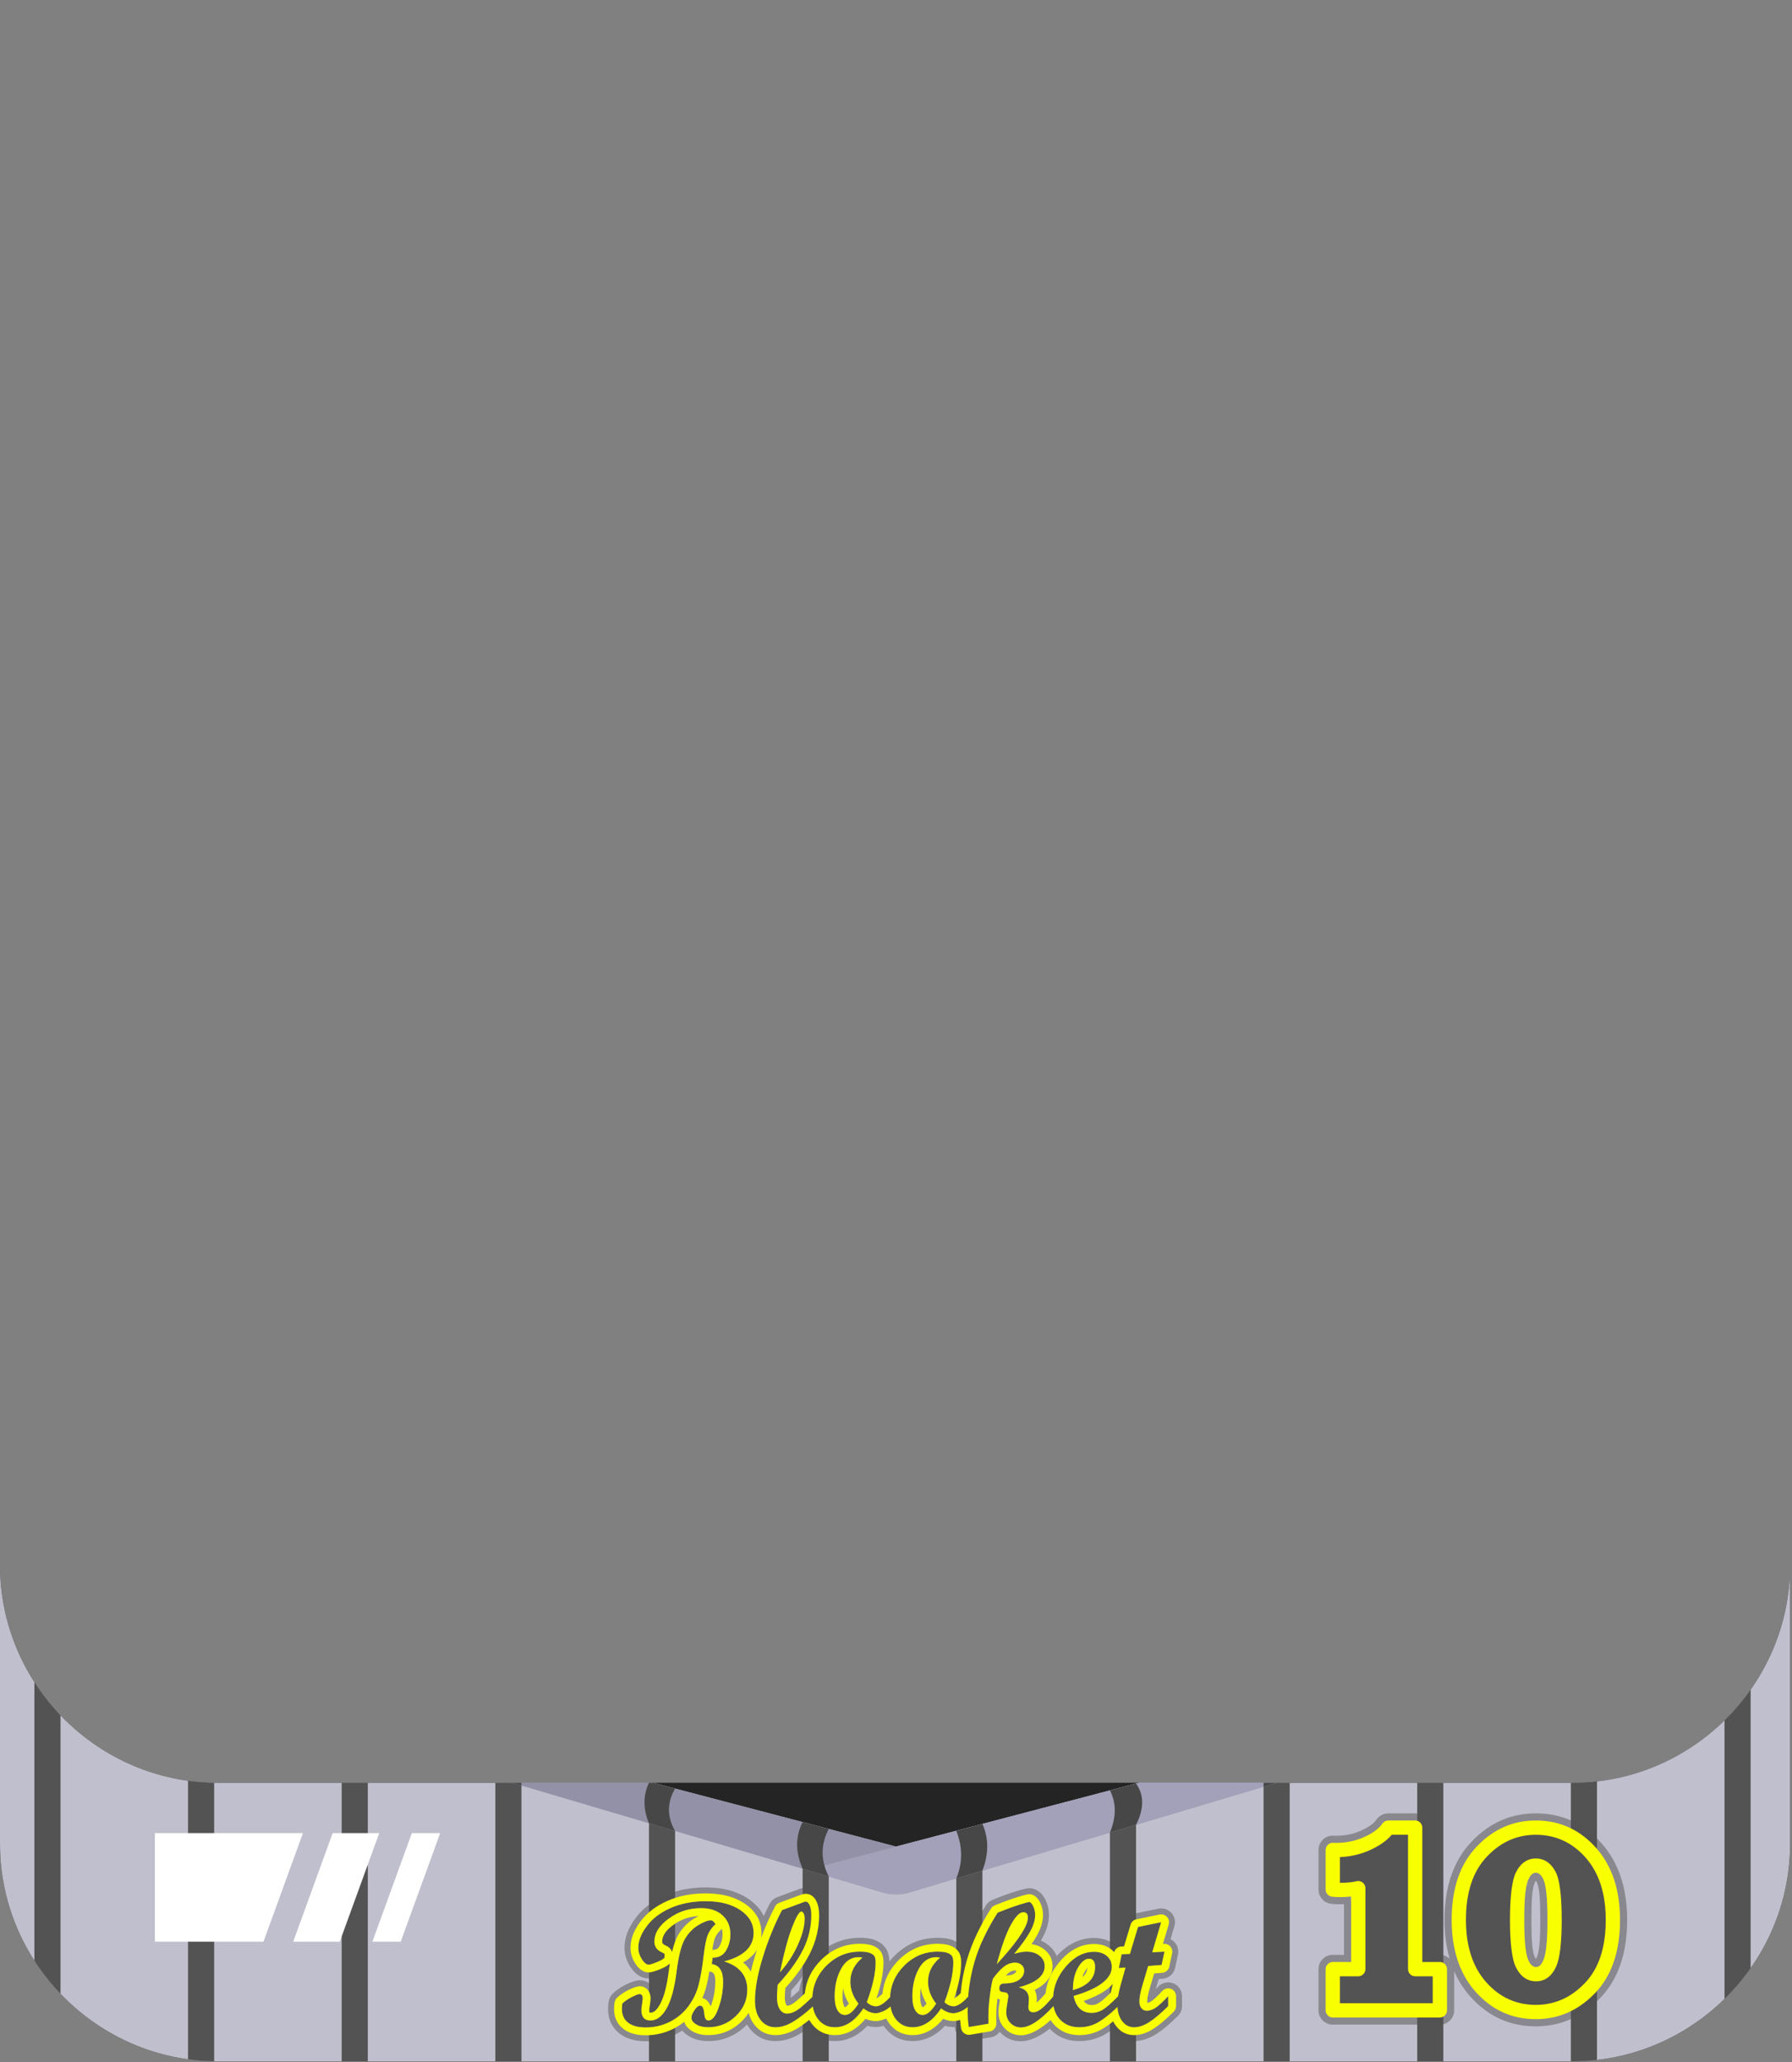 <?xml version="1.0" encoding="UTF-8" standalone="no"?><!DOCTYPE svg PUBLIC "-//W3C//DTD SVG 1.1//EN" "http://www.w3.org/Graphics/SVG/1.1/DTD/svg11.dtd"><svg width="100%" height="100%" viewBox="0 0 1250 1438" version="1.1" xmlns="http://www.w3.org/2000/svg" xmlns:xlink="http://www.w3.org/1999/xlink" xml:space="preserve" xmlns:serif="http://www.serif.com/" style="fill-rule:evenodd;clip-rule:evenodd;stroke-linejoin:round;stroke-miterlimit:2;"><rect x="0" y="0" width="1250" height="1438" fill="#808080" stroke="none"/><g id="Baseball-player" serif:id="Baseball player"><g id="Clothingbaseball"><path d="M151.542,1243.25l945.561,0c83.133,0 151.541,-68.408 151.541,-151.54l0,194.207c0,83.156 -68.427,151.583 -151.583,151.583l-945.478,0c-83.156,0 -151.583,-68.427 -151.583,-151.583l-0,-194.207c-0,83.132 68.408,151.54 151.542,151.54Z" style="fill:#242424;"/><path d="M794.586,1243.25l302.517,0c83.133,0 151.541,-68.408 151.541,-151.54l0,194.207c0,83.156 -68.427,151.583 -151.583,151.583l-945.478,0c-83.156,0 -151.583,-68.427 -151.583,-151.583l-0,-194.207c-0,83.132 68.408,151.54 151.542,151.54l303.872,0l169.586,44.528l169.586,-44.528Z" style="fill:#c0bfcd;"/><path d="M794.586,1243.25l96.134,0l-257.255,76.769c-5.549,1.457 -11.381,1.457 -16.93,-0l-259.45,-76.769l98.329,0l169.586,44.528l169.586,-44.528Z" style="fill:#9291a7;"/><path d="M794.586,1243.25l96.134,0l-257.255,76.769c-5.549,1.457 -11.381,1.457 -16.93,-0l-53.751,-15.905l231.802,-60.864Z" style="fill:#a3a1ba;"/><path d="M363.736,1245.22l0,192.282l-18.219,0l-0,-194.25l11.568,0l6.651,1.968Zm526.984,-1.968l8.897,0l-0,194.25l-18.22,0l-0,-191.468l9.323,-2.782Zm-98.279,29.328l-0,164.922l-18.22,0l-0,-159.485l18.22,-5.437Zm-107.176,31.983l-0,132.939l-18.22,0l-0,-127.502l18.22,-5.437Zm-107.176,4.082l-0,128.857l-18.22,0l-0,-134.248l18.22,5.391Zm-107.176,-31.712l-0,160.569l-18.22,0l-0,-165.961l18.22,5.392Zm-214.353,160.569l-18.22,0l0,-194.25l18.22,0l0,194.25Zm750.233,0l-18.22,0l-0,-194.25l18.22,0l-0,194.25Zm90.268,0l-1.312,0l0,-194.25l1.354,0c5.697,0 11.325,-0.321 16.866,-0.947l0,194.246c-5.555,0.628 -11.197,0.951 -16.908,0.951Zm-1073.07,-70.179l0,-194.22c5.327,8.282 11.437,16.022 18.22,23.112l0,194.225c-6.783,-7.092 -12.893,-14.834 -18.22,-23.117Zm107.176,68.789l0,-194.245c5.975,0.818 12.056,1.282 18.22,1.37l0,194.249c-6.164,-0.09 -12.245,-0.555 -18.22,-1.374Zm1071.76,-42.118l0,-194.226c6.705,-6.569 12.81,-13.749 18.22,-21.446l0,194.221c-5.41,7.698 -11.515,14.88 -18.22,21.451Z" style="fill:#535353;"/><path d="M357.085,1243.25l6.651,0l0,1.968l-6.651,-1.968Zm95.608,0l2.721,0l15.499,4.069c-5.572,9.578 -5.817,19.435 -0,29.612l-18.22,-5.392c-4.196,-10.029 -4.196,-19.459 -0,-28.289Zm107.176,27.427l18.22,4.784c-5.023,9.739 -6.368,20.445 -0,33.182l-18.22,-5.391c-5.698,-13.205 -4.494,-23.567 -0,-32.575Zm107.176,6.061l18.22,-4.784c4.328,9.715 4.662,20.495 -0,32.607l-18.22,5.437c4.741,-11.403 4.249,-22.456 -0,-33.26Zm107.176,-28.141l18.22,-4.784c5.399,7.599 5.989,16.97 -0,28.765l-18.22,5.437c4.53,-11.014 4.46,-20.801 -0,-29.418Zm107.176,-5.347l9.323,0l-9.323,2.782l-0,-2.782Z" style="fill:#474747;"/><path d="M211.31,1278.36l-27.534,75.755l-75.755,-0l0,-75.755l103.289,0Zm20.739,0l32.487,0l-27.534,75.755l-32.486,-0l27.533,-75.755Zm74.991,0l-27.534,75.755l-19.753,-0l27.534,-75.755l19.753,0Z" style="fill:#fff;"/><g><path d="M457.96,1393.17c1.736,-4.077 3.006,-9.408 3.956,-15.954c-4.721,1.907 -7.946,2.509 -9.466,2.509c-3.945,-0 -8.879,-1.913 -12.925,-8.336c-2.648,-4.204 -3.899,-8.578 -3.899,-13.08c0,-6.598 2.411,-13.614 7.817,-20.823c4.839,-6.452 11.595,-11.727 20.404,-15.648c8.29,-3.689 17.793,-5.605 28.535,-5.605c12.153,0 21.933,2.785 29.467,7.873c5.112,3.453 8.711,7.498 10.892,12.08c1.345,-2.924 2.749,-5.781 4.21,-8.569c1.106,-2.11 2.955,-3.735 5.189,-4.562l15.345,-5.679c0.099,-0.036 0.198,-0.071 0.297,-0.105c1.822,-0.607 3.224,-0.736 4.134,-0.736c4.363,0 8.921,1.964 11.704,8.357c1.163,2.671 1.918,6.239 1.918,10.763c0,9.679 -2.208,19.055 -6.668,28.117c-0.4,0.812 -0.821,1.63 -1.263,2.453c0.627,-0.712 1.281,-1.412 1.964,-2.101c8.431,-8.509 18.515,-12.731 30.224,-12.731c5.305,0 9.142,0.873 11.608,2.027c4.572,2.142 6.866,5.196 7.908,8.09c0.618,1.716 1.038,3.827 1.104,6.357c1.029,-1.282 2.144,-2.53 3.346,-3.743c8.431,-8.509 18.514,-12.731 30.223,-12.731c5.305,0 9.143,0.873 11.608,2.027c3.45,1.616 5.603,3.751 6.9,5.945c3.528,-10.006 8.616,-20.248 15.299,-30.71c1.075,-1.683 2.647,-2.99 4.498,-3.741c6.047,-2.452 11.271,-4.361 15.669,-5.735c5.853,-1.829 9.207,-2.402 9.882,-2.402c3.393,0 8.276,1.585 11.528,8.371c1.558,3.252 2.336,6.674 2.336,10.265c-0,5.003 -1.474,10.523 -4.79,16.453c-0.266,0.476 -0.547,0.961 -0.841,1.457c1.873,0.797 3.577,1.828 5.119,3.07c2.765,2.226 4.714,4.806 5.873,7.727c7.816,-8.628 16.607,-12.606 26.024,-12.606c5.405,-0 9.837,1.373 13.404,3.793c1.26,-0.984 2.767,-1.658 4.402,-1.92l3.717,-12.353c1.021,-3.391 3.82,-5.95 7.289,-6.662l16.139,-3.312c3.317,-0.681 6.749,0.43 9.038,2.926c2.289,2.496 3.099,6.01 2.134,9.257l-2.713,9.131c1.165,0.57 2.218,1.377 3.084,2.388c1.955,2.283 2.732,5.348 2.102,8.287l-1.996,9.303c-0.895,4.171 -4.425,7.257 -8.677,7.585c-0,0 -2.767,0.215 -2.767,0.214l-2.118,7.127c0.545,-0.563 1.12,-1.167 1.725,-1.809c2.709,-2.872 6.897,-3.801 10.566,-2.344c3.67,1.458 6.078,5.006 6.078,8.955l0,6.947c0,2.569 -1.025,5.031 -2.849,6.84c-5.661,5.616 -10.589,9.723 -14.723,12.396c-5.514,3.567 -10.829,5.139 -15.804,5.139c-6.388,0 -11.657,-2.509 -15.722,-7.691c-1.458,1.046 -2.864,1.966 -4.217,2.764c-5.547,3.267 -11.663,4.927 -18.362,4.927c-8.379,0 -15.068,-2.859 -20.212,-8.219c-0.136,-0.141 -0.269,-0.283 -0.401,-0.427c-7.67,6.129 -14.517,8.767 -20.045,8.767c-5.648,0 -10.38,-2.014 -14.224,-5.976c-0.206,-0.212 -0.405,-0.426 -0.6,-0.642c-1.44,2.007 -3.643,3.454 -6.24,3.888l-13.713,2.296c-5.235,0.876 -10.193,-2.646 -11.088,-7.878c-0.09,-0.526 -0.173,-1.068 -0.25,-1.628c-0.332,0.022 -0.647,0.033 -0.946,0.033c-1.979,-0 -3.963,-0.277 -5.941,-0.856c-6.805,7.311 -14.481,10.642 -22.634,10.642c-7.734,0 -13.979,-2.947 -18.78,-8.747c-0.506,-0.612 -0.985,-1.247 -1.436,-1.904c-2.167,0.624 -3.977,0.865 -5.398,0.865c-1.979,-0 -3.964,-0.277 -5.941,-0.856c-6.806,7.311 -14.482,10.642 -22.634,10.642c-7.734,0 -13.98,-2.947 -18.78,-8.747c-0.008,-0.01 -0.016,-0.019 -0.023,-0.028c-2.077,1.522 -4.036,2.813 -5.872,3.879c-5.802,3.368 -11.382,4.896 -16.647,4.896c-7.441,0 -13.429,-2.908 -17.985,-8.68c-0.716,-0.908 -1.375,-1.871 -1.974,-2.89c-0.39,0.405 -0.792,0.805 -1.206,1.201c-7.232,6.906 -15.881,10.369 -25.956,10.369c-5.298,0 -9.681,-1.234 -13.234,-3.366c-1.98,-1.188 -3.532,-2.523 -4.721,-3.958c-1.43,0.916 -2.924,1.763 -4.483,2.539c-6.548,3.261 -13.585,4.906 -21.12,4.906c-8.018,0 -14.036,-2.097 -18.286,-5.473c-5.103,-4.053 -7.901,-9.695 -7.901,-17.15c-0,-2.387 0.241,-4.382 0.628,-5.994c0.449,-1.87 1.447,-3.562 2.865,-4.86c2.511,-2.297 5.489,-4.334 8.961,-6.07c4.675,-2.338 7.983,-2.981 9.565,-2.981c3.482,0 6.178,1.289 8.267,3.416c1.728,1.76 3.347,4.535 3.526,8.759Zm324.166,-35.729l-0.021,-1.337l-0.027,0.046l0.027,1.292c0.007,-0.001 0.014,-0.001 0.021,-0.001Zm-87.225,48.435c0.049,0.008 0.086,0.013 0.108,0.016l-0.107,-0.113c-0.001,0.032 -0.001,0.064 -0.001,0.097Zm-228.734,-52.869c0.202,0.09 0.398,0.182 0.589,0.275c0.639,-1.801 1.311,-3.369 2.006,-4.708c-1.382,1.393 -2.308,2.829 -2.595,4.433Zm94.139,24.697c-2.489,3.41 -5.312,6.901 -8.473,10.47c-0.142,2.106 -0.218,3.65 -0.218,4.631c0,0.132 0,0.262 -0,0.39c1.498,-1.087 3.425,-2.781 5.819,-5.04c0.512,-3.661 1.468,-7.145 2.872,-10.451Z" style="fill:#535353;fill-opacity:0.5;"/><path d="M566.985,1399.26c-5.375,4.919 -10.095,8.559 -14.161,10.919c-4.128,2.396 -8.065,3.595 -11.81,3.595c-4.309,-0 -7.783,-1.672 -10.421,-5.015c-2.638,-3.342 -3.957,-7.833 -3.957,-13.471c-0,-8.458 1.832,-18.607 5.497,-30.448c3.665,-11.841 8.116,-22.755 13.351,-32.743l15.345,-5.679c0.483,-0.161 0.846,-0.242 1.087,-0.242c1.168,0 2.125,0.856 2.87,2.568c0.745,1.711 1.118,4.017 1.118,6.917c-0,8.216 -1.893,16.17 -5.679,23.863c-3.786,7.692 -9.706,15.908 -17.761,24.648c-0.322,4.188 -0.483,7.068 -0.483,8.639c-0,3.504 0.644,6.283 1.933,8.337c1.288,2.054 3,3.081 5.135,3.081c2.175,-0 4.49,-0.786 6.947,-2.357c2.366,-1.512 5.926,-4.593 10.682,-9.242c0.429,-8.361 3.675,-15.6 9.737,-21.719c6.525,-6.585 14.318,-9.877 23.38,-9.877c3.423,-0 5.93,0.372 7.521,1.118c1.591,0.745 2.568,1.621 2.93,2.627c0.363,1.007 0.544,2.276 0.544,3.806c-0,7.532 -2.054,16.775 -6.162,27.73c2.054,1.892 4.209,2.839 6.464,2.839c2.565,-0 5.821,-2.129 9.769,-6.386c0.4,-8.419 3.649,-15.705 9.744,-21.857c6.524,-6.585 14.318,-9.877 23.379,-9.877c3.424,-0 5.931,0.372 7.522,1.118c1.591,0.745 2.567,1.621 2.93,2.627c0.362,1.007 0.543,2.276 0.543,3.806c0,7.532 -2.054,16.775 -6.162,27.73c2.054,1.892 4.209,2.839 6.464,2.839c2.638,-0 6.006,-2.251 10.105,-6.752c0.655,-8.504 2.16,-16.725 4.515,-24.662c3.262,-10.995 8.599,-22.292 16.009,-33.891c5.76,-2.336 10.734,-4.159 14.922,-5.468c4.189,-1.309 6.525,-1.963 7.008,-1.963c0.967,-0 1.913,0.966 2.839,2.9c0.927,1.933 1.39,3.967 1.39,6.101c-0,3.585 -1.188,7.501 -3.565,11.75c-2.376,4.249 -6.061,9.374 -11.055,15.375c3.423,-1.007 6.263,-1.51 8.518,-1.51c3.746,-0 6.807,0.956 9.183,2.869c2.376,1.914 3.564,4.34 3.564,7.28c0,6.686 -6.021,11.599 -18.063,14.741c4.712,1.087 7.068,3.846 7.068,8.276l-0.362,5.437c-0,2.457 1.147,3.685 3.443,3.685c1.611,0 3.444,-0.785 5.498,-2.356c1.989,-1.521 4.752,-4.382 8.289,-8.584c0.488,-7.63 3.423,-14.585 8.807,-20.867c5.921,-6.907 12.485,-10.36 19.695,-10.36c3.745,-0 6.746,0.966 9.001,2.9c2.255,1.933 3.383,4.47 3.383,7.611c0,8.337 -8.86,15.103 -26.581,20.299c1.611,7.853 5.819,11.78 12.626,11.78c2.658,0 5.195,-0.715 7.612,-2.144c2.399,-1.42 6.009,-4.557 10.83,-9.41c0.497,-3.152 1.363,-6.783 2.6,-10.895l2.563,-9.146l-4.636,0.241l1.935,-9.484l5.744,-0.242l5.672,-18.849l16.139,-3.312l-6.244,21.013l8.531,-0.483l-1.996,9.303l-9.371,0.725l-4.024,13.537c-1.398,4.704 -2.097,8.446 -2.097,11.228c-0,1.894 0.473,3.435 1.421,4.624c0.948,1.189 2.168,1.784 3.661,1.784c2.057,-0 4.094,-0.655 6.11,-1.963c2.017,-1.309 4.981,-4.038 8.894,-8.186l-0,6.947c-5.075,5.034 -9.465,8.75 -13.17,11.146c-3.705,2.396 -7.229,3.595 -10.572,3.595c-3.464,-0 -6.273,-1.46 -8.428,-4.38c-1.893,-2.565 -2.954,-5.837 -3.184,-9.816c-4.892,4.758 -9.298,8.292 -13.218,10.601c-4.067,2.396 -8.558,3.595 -13.471,3.595c-5.478,-0 -9.898,-1.752 -13.261,-5.256c-2.473,-2.577 -4.037,-5.754 -4.691,-9.529c-9.112,9.937 -16.68,14.905 -22.706,14.905c-2.9,0 -5.336,-1.016 -7.31,-3.05c-1.973,-2.034 -2.96,-4.541 -2.96,-7.522c0,-1.409 0.242,-3.524 0.725,-6.343c0.483,-2.819 0.725,-4.41 0.725,-4.772c0,-1.853 -1.047,-2.81 -3.141,-2.87c-2.095,-0.06 -3.142,-0.876 -3.142,-2.447c0,-1.369 0.292,-2.326 0.876,-2.869c0.584,-0.544 1.682,-0.816 3.293,-0.816c4.43,-0.121 7.732,-1.037 9.907,-2.749c2.175,-1.711 3.262,-3.735 3.262,-6.071c0,-1.651 -0.594,-3.011 -1.782,-4.078c-1.188,-1.067 -2.708,-1.601 -4.561,-1.601c-1.007,0 -1.973,0.121 -2.9,0.363c-0.966,0.241 -1.892,0.604 -2.779,1.087c-0.926,0.524 -1.892,1.188 -2.899,1.994c-0.967,0.846 -1.994,1.873 -3.081,3.081c-1.047,1.168 -2.195,2.557 -3.444,4.168c-0.644,0.846 -1.45,4.813 -2.416,11.901c-0.484,3.665 -0.806,7.048 -0.967,10.15c-0.161,2.899 -0.181,6.182 -0.06,9.847l-13.714,2.295c-0.523,-3.06 -0.785,-6.806 -0.785,-11.236c-0,-0.929 0.009,-1.855 0.029,-2.777c-1.831,1.525 -3.612,2.622 -5.345,3.29c-1.934,0.745 -3.464,1.118 -4.592,1.118c-2.9,-0 -5.779,-1.128 -8.639,-3.383c-5.799,8.78 -12.445,13.17 -19.936,13.17c-4.672,-0 -8.457,-1.752 -11.357,-5.256c-2.063,-2.493 -3.392,-5.567 -3.988,-9.222c-1.947,1.674 -3.84,2.865 -5.678,3.573c-1.933,0.745 -3.464,1.118 -4.591,1.118c-2.9,-0 -5.78,-1.128 -8.639,-3.383c-5.8,8.78 -12.445,13.17 -19.936,13.17c-4.672,-0 -8.458,-1.752 -11.358,-5.256c-2.07,-2.501 -3.401,-5.587 -3.993,-9.258Zm-22.89,-23.848c5.115,-5.687 9.263,-12.059 12.445,-19.118c3.182,-7.058 4.772,-13.128 4.772,-18.209c0,-1.493 -0.221,-2.693 -0.664,-3.6c-0.443,-0.908 -1.007,-1.361 -1.692,-1.361c-1.49,-0 -3.655,3.71 -6.494,11.131c-2.839,7.422 -5.628,17.807 -8.367,31.157Zm151.211,-5.618l3.987,-4.41c11.801,-13.291 17.701,-22.655 17.701,-28.092c0,-2.497 -1.087,-3.746 -3.262,-3.746c-2.497,0 -5.367,2.941 -8.609,8.821c-3.242,5.88 -6.514,15.022 -9.817,27.427Zm-93.759,-4.531c-0.604,-0.242 -1.47,-0.363 -2.598,-0.363c-5.236,0 -9.334,2.739 -12.294,8.216c-2.96,5.478 -4.44,11.881 -4.44,19.211c-0,4.068 0.644,7.23 1.933,9.485c1.289,2.255 3.081,3.383 5.377,3.383c2.859,0 5.96,-2.638 9.303,-7.914c-3.786,-4.752 -5.678,-9.867 -5.678,-15.345c-0,-6.443 2.799,-12.001 8.397,-16.673Zm146.861,22.594c10.311,-2.9 15.466,-8.256 15.466,-16.07c-0,-3.866 -1.41,-5.799 -4.229,-5.799c-2.658,-0 -5.195,2.024 -7.612,6.071c-2.416,4.048 -3.625,9.314 -3.625,15.798Zm-92.672,-22.594c-0.604,-0.242 -1.47,-0.363 -2.597,-0.363c-5.236,0 -9.334,2.739 -12.294,8.216c-2.96,5.478 -4.44,11.881 -4.44,19.211c-0,4.068 0.644,7.23 1.933,9.485c1.289,2.255 3.081,3.383 5.376,3.383c2.86,0 5.961,-2.638 9.304,-7.914c-3.786,-4.752 -5.679,-9.867 -5.679,-15.345c0,-6.443 2.799,-12.001 8.397,-16.673Zm-158.642,-0c4.31,-0 7.451,-1.702 9.425,-5.105c1.973,-3.403 2.96,-7.119 2.96,-11.146c-0,-5.558 -1.843,-9.998 -5.528,-13.321c-3.685,-3.323 -8.649,-4.984 -14.891,-4.984c-8.378,0 -15.909,2.427 -22.595,7.28c-6.685,4.853 -10.028,10.219 -10.028,16.1c0,3.503 1.893,6.061 5.679,7.672c0.966,0.403 1.45,0.785 1.45,1.148l-0,1.872c-0,0.887 -1.601,1.994 -4.803,3.323c-3.202,1.329 -5.306,1.994 -6.313,1.994c-1.571,-0 -3.162,-1.279 -4.773,-3.836c-1.611,-2.558 -2.416,-5.206 -2.416,-7.945c-0,-4.792 1.963,-9.807 5.89,-15.042c3.927,-5.236 9.465,-9.445 16.613,-12.626c7.149,-3.182 15.355,-4.773 24.618,-4.773c9.908,0 17.933,2.074 24.074,6.223c6.142,4.148 9.213,9.464 9.213,15.948c0,9.666 -6.846,16.271 -20.54,19.815c10.754,3.343 16.13,9.928 16.13,19.755c0,7.169 -2.688,13.321 -8.065,18.456c-5.376,5.135 -11.81,7.703 -19.301,7.703c-3.303,-0 -6.062,-0.665 -8.277,-1.994c-2.215,-1.329 -3.323,-2.94 -3.323,-4.833c0,-1.248 0.705,-2.94 2.115,-5.075c1.409,-2.134 2.718,-3.201 3.927,-3.201c1.651,-0 2.638,1.933 2.96,5.799c0.241,3.061 1.188,4.591 2.839,4.591c2.699,0 5.085,-3 7.159,-9.001c2.074,-6.001 3.111,-12.042 3.111,-18.124c0,-7.37 -2.638,-11.458 -7.914,-12.263l0.604,-4.41Zm1.994,-23.379c-2.317,2.096 -4.065,4.483 -5.244,7.163c-1.178,2.679 -2.224,7.925 -3.136,15.738c-0.913,7.813 -2.06,14.367 -3.442,19.662c-1.382,5.296 -3.774,10.229 -7.178,14.799c-3.403,4.571 -7.712,8.155 -12.928,10.752c-5.215,2.598 -10.824,3.896 -16.825,3.896c-5.356,0 -9.454,-1.127 -12.293,-3.383c-2.84,-2.255 -4.259,-5.457 -4.259,-9.605c-0,-1.49 0.12,-2.739 0.362,-3.746c1.893,-1.731 4.148,-3.252 6.766,-4.561c2.618,-1.309 4.37,-1.963 5.256,-1.963c1.45,-0 2.175,1.107 2.175,3.322c-0,0.363 -0.161,1.622 -0.483,3.776c-0.323,2.155 -0.484,3.454 -0.484,3.897c0,4.954 2.135,7.43 6.404,7.43c4.309,0 8.055,-2.809 11.237,-8.427c3.181,-5.618 5.467,-14.006 6.856,-25.162c1.39,-11.156 3.323,-18.858 5.8,-23.107c2.477,-4.249 5.608,-7.511 9.394,-9.787c3.786,-2.275 6.726,-3.413 8.82,-3.413c1.047,-0 2.115,0.906 3.202,2.719Z" style="fill:#535353;"/><path d="M453.088,1403.52c0.174,0.029 0.475,0.072 0.691,0.072c2.638,0 4.531,-2.214 6.478,-5.654c2.923,-5.16 4.913,-12.895 6.189,-23.142c0.242,-1.942 0.503,-3.787 0.782,-5.535c-0.038,0.042 -0.076,0.084 -0.116,0.126c-0.978,1.037 -2.993,2.411 -6.253,3.764c-4.231,1.757 -7.079,2.412 -8.409,2.412c-2.916,-0 -6.409,-1.643 -9.399,-6.39c-2.2,-3.492 -3.258,-7.12 -3.258,-10.859c-0,-5.817 2.217,-11.968 6.984,-18.323c4.444,-5.926 10.673,-10.74 18.764,-14.341c7.797,-3.47 16.739,-5.245 26.841,-5.245c11.182,-0 20.203,2.477 27.135,7.159c7.852,5.304 11.62,12.191 11.62,20.48c0,1.17 -0.074,2.31 -0.225,3.419c2.881,-7.729 6.125,-15.03 9.729,-21.906c0.628,-1.198 1.677,-2.12 2.946,-2.59l15.344,-5.678c0.056,-0.021 0.112,-0.041 0.169,-0.06c1.243,-0.414 2.195,-0.522 2.816,-0.522c2.979,0 5.984,1.489 7.884,5.853c0.982,2.256 1.572,5.278 1.572,9.1c-0,9.046 -2.072,17.807 -6.241,26.277c-3.776,7.673 -9.545,15.86 -17.355,24.523c-0.215,2.985 -0.327,5.102 -0.327,6.35c-0,2.268 0.262,4.101 1.097,5.43c0.155,0.248 0.245,0.519 0.503,0.519c1.266,0 2.571,-0.58 4.002,-1.495c1.927,-1.232 4.692,-3.623 8.337,-7.122c0.922,-8.805 4.626,-16.503 11.143,-23.08c7.606,-7.677 16.699,-11.497 27.264,-11.497c4.491,-0 7.753,0.656 9.84,1.634c3.282,1.537 5.008,3.65 5.756,5.727c0.54,1.499 0.867,3.38 0.867,5.658c-0,6.972 -1.591,15.328 -4.87,25.048c0.327,-0.111 0.663,-0.381 1.078,-0.652c0.96,-0.629 1.984,-1.496 3.086,-2.586c0.877,-8.91 4.589,-16.692 11.169,-23.332c7.606,-7.677 16.699,-11.497 27.263,-11.497c4.491,-0 7.754,0.656 9.841,1.634c3.282,1.537 5.008,3.65 5.756,5.727c0.539,1.499 0.867,3.38 0.867,5.658c-0,6.973 -1.592,15.33 -4.871,25.051c0.354,-0.116 0.718,-0.414 1.171,-0.717c1.038,-0.693 2.149,-1.66 3.35,-2.879c0.756,-8.206 2.277,-16.158 4.561,-23.856c3.395,-11.442 8.931,-23.208 16.643,-35.279c0.611,-0.956 1.503,-1.698 2.553,-2.124c5.923,-2.402 11.039,-4.273 15.346,-5.619c5.133,-1.604 8.047,-2.212 8.639,-2.212c2.339,-0 5.529,1.327 7.771,6.005c1.285,2.681 1.926,5.503 1.926,8.464c-0,4.389 -1.35,9.217 -4.26,14.419c-1.026,1.835 -2.28,3.826 -3.766,5.973c3.568,0.515 6.579,1.829 9.068,3.833c3.76,3.028 5.603,6.886 5.603,11.539c0,6.487 -3.858,12.33 -12.432,16.532c0.931,1.843 1.437,3.996 1.437,6.485c0,0.121 -0.004,0.243 -0.012,0.364l-0.134,2.008c1.569,-1.214 3.637,-3.364 6.251,-6.403c0.89,-8.072 4.184,-15.485 9.951,-22.212c7.134,-8.324 15.158,-12.27 23.846,-12.27c5.247,-0 9.4,1.508 12.56,4.216c0.549,0.471 1.056,0.964 1.522,1.48c0.648,-2.239 2.66,-3.84 5.021,-3.94c0,0 1.859,-0.078 1.859,-0.078l4.551,-15.124c0.579,-1.925 2.168,-3.377 4.137,-3.781l16.138,-3.312c1.883,-0.387 3.831,0.244 5.13,1.66c1.299,1.417 1.759,3.411 1.211,5.254l-4.028,13.556l0.765,-0.043c1.703,-0.097 3.353,0.607 4.463,1.903c1.109,1.296 1.55,3.035 1.192,4.703l-1.995,9.303c-0.508,2.367 -2.511,4.119 -4.925,4.305l-5.623,0.435l-2.953,9.934c-1.205,4.055 -1.87,7.27 -1.87,9.669c-0,0.34 -0.007,0.653 0.074,0.915c0.901,-0.099 1.783,-0.479 2.673,-1.057c1.8,-1.168 4.402,-3.649 7.893,-7.351c1.537,-1.63 3.914,-2.157 5.996,-1.33c2.083,0.827 3.45,2.841 3.45,5.082l-0,6.947c-0,1.458 -0.582,2.855 -1.617,3.882c-5.408,5.364 -10.103,9.302 -14.052,11.856c-4.732,3.06 -9.272,4.471 -13.541,4.471c-5.261,-0 -9.555,-2.166 -12.828,-6.601c-0.685,-0.93 -1.295,-1.928 -1.824,-2.996c-2.625,2.14 -5.095,3.886 -7.402,5.245c-4.907,2.891 -10.32,4.352 -16.247,4.352c-7.124,-0 -12.832,-2.381 -17.206,-6.938c-1.055,-1.099 -1.985,-2.279 -2.79,-3.543c-8.024,7.28 -15.047,10.602 -20.662,10.602c-4.46,-0 -8.199,-1.584 -11.234,-4.712c-2.977,-3.067 -4.504,-6.833 -4.504,-11.329c0,-1.614 0.25,-4.038 0.804,-7.267c0.097,-0.567 0.186,-1.109 0.266,-1.602c-0.651,-0.171 -1.236,-0.398 -1.762,-0.666c-0.34,2.835 -0.575,5.483 -0.703,7.946l-0.001,0.02c-0.153,2.757 -0.17,5.879 -0.055,9.364c0.09,2.738 -1.86,5.12 -4.562,5.573l-13.714,2.295c-2.971,0.498 -5.785,-1.501 -6.293,-4.471c-0.299,-1.751 -0.523,-3.709 -0.668,-5.874c-1.872,0.574 -3.424,0.815 -4.635,0.815c-2.398,0 -4.804,-0.51 -7.196,-1.585c-6.346,7.745 -13.579,11.372 -21.379,11.372c-6.409,-0 -11.591,-2.431 -15.57,-7.238c-1.087,-1.314 -2.024,-2.75 -2.803,-4.311c-0.229,0.098 -0.457,0.191 -0.684,0.279c-2.75,1.06 -4.953,1.483 -6.557,1.483c-2.399,0 -4.805,-0.51 -7.197,-1.585c-6.346,7.745 -13.578,11.372 -21.378,11.372c-6.41,-0 -11.592,-2.431 -15.57,-7.238c-0.861,-1.04 -1.628,-2.157 -2.297,-3.352c-3.237,2.611 -6.206,4.693 -8.899,6.256c-5.079,2.948 -9.948,4.334 -14.556,4.334c-6.087,-0 -10.988,-2.373 -14.714,-7.095c-1.863,-2.361 -3.254,-5.163 -4.115,-8.422c-1.409,2.225 -3.146,4.325 -5.214,6.3c-6.429,6.141 -14.121,9.217 -23.078,9.217c-4.435,-0 -8.116,-0.988 -11.09,-2.773c-3.024,-1.814 -4.772,-4.033 -5.528,-6.47c-2.335,1.876 -4.893,3.508 -7.677,4.894c-5.972,2.974 -12.391,4.47 -19.263,4.47c-6.867,-0 -12.054,-1.678 -15.694,-4.57c-4.124,-3.275 -6.327,-7.862 -6.327,-13.887c0,-1.999 0.19,-3.671 0.514,-5.022c0.255,-1.061 0.821,-2.022 1.626,-2.758c2.244,-2.053 4.909,-3.866 8.012,-5.418c3.784,-1.892 6.42,-2.54 7.701,-2.54c2.227,-0 3.958,0.808 5.294,2.169c1.265,1.288 2.349,3.4 2.349,6.621c-0,0.44 -0.153,1.972 -0.543,4.585c-0.256,1.71 -0.424,2.736 -0.424,3.088c0,0.585 0.039,1.11 0.145,1.572c0.021,0.093 0.065,0.221 0.1,0.318Zm44.006,-38.258l-0.604,4.41c5.276,0.805 7.914,4.893 7.914,12.263c0,6.082 -1.037,12.123 -3.111,18.124c-2.074,6.001 -4.46,9.001 -7.159,9.001c-1.651,0 -2.598,-1.53 -2.839,-4.591c-0.322,-3.866 -1.309,-5.799 -2.96,-5.799c-1.209,-0 -2.518,1.067 -3.927,3.201c-1.41,2.135 -2.115,3.827 -2.115,5.075c0,1.893 1.108,3.504 3.323,4.833c2.215,1.329 4.974,1.994 8.277,1.994c7.491,-0 13.925,-2.568 19.301,-7.703c5.377,-5.135 8.065,-11.287 8.065,-18.456c0,-9.827 -5.376,-16.412 -16.13,-19.755c13.694,-3.544 20.54,-10.149 20.54,-19.815c0,-6.484 -3.071,-11.8 -9.213,-15.948c-6.141,-4.149 -14.166,-6.223 -24.074,-6.223c-9.263,0 -17.469,1.591 -24.618,4.773c-7.148,3.181 -12.686,7.39 -16.613,12.626c-3.927,5.235 -5.89,10.25 -5.89,15.042c-0,2.739 0.805,5.387 2.416,7.945c1.611,2.557 3.202,3.836 4.773,3.836c1.007,-0 3.111,-0.665 6.313,-1.994c3.202,-1.329 4.803,-2.436 4.803,-3.323l-0,-1.872c-0,-0.363 -0.484,-0.745 -1.45,-1.148c-3.786,-1.611 -5.679,-4.169 -5.679,-7.672c0,-5.881 3.343,-11.247 10.028,-16.1c6.686,-4.853 14.217,-7.28 22.595,-7.28c6.242,0 11.206,1.661 14.891,4.984c3.685,3.323 5.528,7.763 5.528,13.321c-0,4.027 -0.987,7.743 -2.96,11.146c-1.974,3.403 -5.115,5.105 -9.425,5.105Zm204.453,12.461c2.727,-0.106 4.832,-0.484 6.205,-1.565c0.672,-0.528 1.176,-1.053 1.176,-1.774c0,-0.012 0.041,-0.002 0.032,-0.01c-0.228,-0.205 -0.551,-0.201 -0.907,-0.201c-0.527,0 -1.034,0.059 -1.519,0.186c-0.018,0.004 -0.036,0.009 -0.054,0.014c-0.507,0.126 -0.992,0.316 -1.474,0.576c-0.649,0.372 -1.321,0.84 -2.05,1.421c-0.455,0.404 -0.924,0.855 -1.409,1.353Zm74.691,5.83c-0.362,0.415 -0.747,0.825 -1.154,1.231c-3.932,3.928 -10.262,7.547 -19.095,10.645c1.241,1.848 3.035,2.847 5.529,2.847c1.688,0 3.293,-0.475 4.827,-1.382c1.961,-1.161 4.778,-3.637 8.523,-7.344c0.349,-1.858 0.805,-3.857 1.37,-5.997Zm-209.253,15.706c0.592,3.671 1.923,6.757 3.993,9.258c2.9,3.504 6.686,5.256 11.358,5.256c7.491,-0 14.136,-4.39 19.936,-13.17c2.859,2.255 5.739,3.383 8.639,3.383c1.127,-0 2.658,-0.373 4.591,-1.118c1.838,-0.708 3.731,-1.899 5.678,-3.573c0.596,3.655 1.925,6.729 3.988,9.222c2.9,3.504 6.685,5.256 11.357,5.256c7.491,-0 14.137,-4.39 19.936,-13.17c2.86,2.255 5.739,3.383 8.639,3.383c1.128,-0 2.658,-0.373 4.592,-1.118c1.733,-0.668 3.514,-1.765 5.345,-3.29c-0.02,0.922 -0.029,1.848 -0.029,2.777c-0,4.43 0.262,8.176 0.785,11.236l13.714,-2.295c-0.121,-3.665 -0.101,-6.948 0.06,-9.847c0.161,-3.102 0.483,-6.485 0.967,-10.15c0.966,-7.088 1.772,-11.055 2.416,-11.901c1.249,-1.611 2.397,-3 3.444,-4.168c1.087,-1.208 2.114,-2.235 3.081,-3.081c1.007,-0.806 1.973,-1.47 2.899,-1.994c0.887,-0.483 1.813,-0.846 2.779,-1.087c0.927,-0.242 1.893,-0.363 2.9,-0.363c1.853,0 3.373,0.534 4.561,1.601c1.188,1.067 1.782,2.427 1.782,4.078c0,2.336 -1.087,4.36 -3.262,6.071c-2.175,1.712 -5.477,2.628 -9.907,2.749c-1.611,0 -2.709,0.272 -3.293,0.816c-0.584,0.543 -0.876,1.5 -0.876,2.869c0,1.571 1.047,2.387 3.142,2.447c2.094,0.06 3.141,1.017 3.141,2.87c0,0.362 -0.242,1.953 -0.725,4.772c-0.483,2.819 -0.725,4.934 -0.725,6.343c0,2.981 0.987,5.488 2.96,7.522c1.974,2.034 4.41,3.05 7.31,3.05c6.026,0 13.594,-4.968 22.706,-14.905c0.654,3.775 2.218,6.952 4.691,9.529c3.363,3.504 7.783,5.256 13.261,5.256c4.913,-0 9.404,-1.199 13.471,-3.595c3.92,-2.309 8.326,-5.843 13.218,-10.601c0.23,3.979 1.291,7.251 3.184,9.816c2.155,2.92 4.964,4.38 8.428,4.38c3.343,-0 6.867,-1.199 10.572,-3.595c3.705,-2.396 8.095,-6.112 13.17,-11.146l-0,-6.947c-3.913,4.148 -6.877,6.877 -8.894,8.186c-2.016,1.308 -4.053,1.963 -6.11,1.963c-1.493,-0 -2.713,-0.595 -3.661,-1.784c-0.948,-1.189 -1.421,-2.73 -1.421,-4.624c-0,-2.782 0.699,-6.524 2.097,-11.228l4.024,-13.537l9.371,-0.725l1.996,-9.303l-8.531,0.483l6.244,-21.013l-16.139,3.312l-5.672,18.849l-5.744,0.242l-1.935,9.484l4.636,-0.241l-2.563,9.146c-1.237,4.112 -2.103,7.743 -2.6,10.895c-4.821,4.853 -8.431,7.99 -10.83,9.41c-2.417,1.429 -4.954,2.144 -7.612,2.144c-6.807,0 -11.015,-3.927 -12.626,-11.78c17.721,-5.196 26.581,-11.962 26.581,-20.299c0,-3.141 -1.128,-5.678 -3.383,-7.611c-2.255,-1.934 -5.256,-2.9 -9.001,-2.9c-7.21,-0 -13.774,3.453 -19.695,10.36c-5.384,6.282 -8.319,13.237 -8.807,20.867c-3.537,4.202 -6.3,7.063 -8.289,8.584c-2.054,1.571 -3.887,2.356 -5.498,2.356c-2.296,0 -3.443,-1.228 -3.443,-3.685l0.362,-5.437c0,-4.43 -2.356,-7.189 -7.068,-8.276c12.042,-3.142 18.063,-8.055 18.063,-14.741c0,-2.94 -1.188,-5.366 -3.564,-7.28c-2.376,-1.913 -5.437,-2.869 -9.183,-2.869c-2.255,-0 -5.095,0.503 -8.518,1.51c4.994,-6.001 8.679,-11.126 11.055,-15.375c2.377,-4.249 3.565,-8.165 3.565,-11.75c-0,-2.134 -0.463,-4.168 -1.39,-6.101c-0.926,-1.934 -1.872,-2.9 -2.839,-2.9c-0.483,-0 -2.819,0.654 -7.008,1.963c-4.188,1.309 -9.162,3.132 -14.922,5.468c-7.41,11.599 -12.747,22.896 -16.009,33.891c-2.355,7.937 -3.86,16.158 -4.515,24.662c-4.099,4.501 -7.467,6.752 -10.105,6.752c-2.255,-0 -4.41,-0.947 -6.464,-2.839c4.108,-10.955 6.162,-20.198 6.162,-27.73c0,-1.53 -0.181,-2.799 -0.543,-3.806c-0.363,-1.006 -1.339,-1.882 -2.93,-2.627c-1.591,-0.746 -4.098,-1.118 -7.522,-1.118c-9.061,-0 -16.855,3.292 -23.379,9.877c-6.095,6.152 -9.344,13.438 -9.744,21.857c-3.948,4.257 -7.204,6.386 -9.769,6.386c-2.255,-0 -4.41,-0.947 -6.464,-2.839c4.108,-10.955 6.162,-20.198 6.162,-27.73c-0,-1.53 -0.181,-2.799 -0.544,-3.806c-0.362,-1.006 -1.339,-1.882 -2.93,-2.627c-1.591,-0.746 -4.098,-1.118 -7.521,-1.118c-9.062,-0 -16.855,3.292 -23.38,9.877c-6.062,6.119 -9.308,13.358 -9.737,21.719c-4.756,4.649 -8.316,7.73 -10.682,9.242c-2.457,1.571 -4.772,2.357 -6.947,2.357c-2.135,-0 -3.847,-1.027 -5.135,-3.081c-1.289,-2.054 -1.933,-4.833 -1.933,-8.337c-0,-1.571 0.161,-4.451 0.483,-8.639c8.055,-8.74 13.975,-16.956 17.761,-24.648c3.786,-7.693 5.679,-15.647 5.679,-23.863c-0,-2.9 -0.373,-5.206 -1.118,-6.917c-0.745,-1.712 -1.702,-2.568 -2.87,-2.568c-0.241,0 -0.604,0.081 -1.087,0.242l-15.345,5.679c-5.235,9.988 -9.686,20.902 -13.351,32.743c-3.665,11.841 -5.497,21.99 -5.497,30.448c-0,5.638 1.319,10.129 3.957,13.471c2.638,3.343 6.112,5.015 10.421,5.015c3.745,-0 7.682,-1.199 11.81,-3.595c4.066,-2.36 8.786,-6 14.161,-10.919Zm-22.89,-23.848c2.739,-13.35 5.528,-23.735 8.367,-31.157c2.839,-7.421 5.004,-11.131 6.494,-11.131c0.685,-0 1.249,0.453 1.692,1.361c0.443,0.907 0.664,2.107 0.664,3.6c0,5.081 -1.59,11.151 -4.772,18.209c-3.182,7.059 -7.33,13.431 -12.445,19.118Zm111.641,-10.149c-5.598,4.672 -8.397,10.23 -8.397,16.673c0,5.478 1.893,10.593 5.679,15.345c-3.343,5.276 -6.444,7.914 -9.304,7.914c-2.295,0 -4.087,-1.128 -5.376,-3.383c-1.289,-2.255 -1.933,-5.417 -1.933,-9.485c-0,-7.33 1.48,-13.733 4.44,-19.211c2.96,-5.477 7.058,-8.216 12.294,-8.216c1.127,0 1.993,0.121 2.597,0.363Zm-13.493,21.301c-0.248,1.842 -0.37,3.763 -0.37,5.763c-0,2.891 0.296,5.169 1.212,6.772c0.181,0.316 0.308,0.628 0.629,0.628c0.553,-0 0.923,-0.626 1.532,-1.238c0.359,-0.36 0.719,-0.765 1.083,-1.211c-2.125,-3.425 -3.479,-6.999 -4.086,-10.714Zm-40.696,-21.301c-5.598,4.672 -8.397,10.23 -8.397,16.673c-0,5.478 1.892,10.593 5.678,15.345c-3.343,5.276 -6.444,7.914 -9.303,7.914c-2.296,0 -4.088,-1.128 -5.377,-3.383c-1.289,-2.255 -1.933,-5.417 -1.933,-9.485c-0,-7.33 1.48,-13.733 4.44,-19.211c2.96,-5.477 7.058,-8.216 12.294,-8.216c1.128,0 1.994,0.121 2.598,0.363Zm-13.494,21.301c-0.248,1.842 -0.37,3.763 -0.37,5.763c0,2.891 0.297,5.169 1.213,6.772c0.18,0.316 0.308,0.628 0.629,0.628c0.553,-0 0.923,-0.626 1.531,-1.238c0.359,-0.36 0.72,-0.765 1.084,-1.211c-2.125,-3.425 -3.48,-6.999 -4.087,-10.714Zm160.355,1.293c0,-6.484 1.209,-11.75 3.625,-15.798c2.417,-4.047 4.954,-6.071 7.612,-6.071c2.819,-0 4.229,1.933 4.229,5.799c-0,7.814 -5.155,13.17 -15.466,16.07Zm9.971,-15.322c-0.56,0.627 -1.102,1.409 -1.651,2.327c-0.71,1.19 -1.278,2.511 -1.713,3.961c2.015,-1.652 3.178,-3.706 3.364,-6.288Zm-63.073,-2.741c3.303,-12.405 6.575,-21.547 9.817,-27.427c3.242,-5.88 6.112,-8.821 8.609,-8.821c2.175,0 3.262,1.249 3.262,3.746c0,5.437 -5.9,14.801 -17.701,28.092l-3.987,4.41Zm-205.422,23.586c2.254,0.523 4.567,2.247 5.876,5.851c0.131,-0.317 0.254,-0.637 0.365,-0.957c1.87,-5.41 2.811,-10.855 2.811,-16.338c0,-3.836 -0.524,-6.438 -3.271,-6.858c-0.29,-0.044 -0.571,-0.11 -0.841,-0.196c-0.674,4.092 -1.431,7.741 -2.267,10.946c-0.677,2.594 -1.568,5.112 -2.673,7.552Zm33.849,-18.402c0.846,-3.725 1.904,-7.643 3.177,-11.755c0.368,-1.191 0.745,-2.372 1.129,-3.545c-2.109,3.468 -5.315,6.459 -9.685,8.906c2.251,1.855 4.042,3.989 5.379,6.394Zm-26.859,-15.179c0.073,-0.003 0.146,-0.004 0.22,-0.004c2.116,-0 3.725,-0.709 4.694,-2.38c1.488,-2.565 2.223,-5.368 2.223,-8.403c-0,-1.411 -0.158,-2.724 -0.484,-3.934c-0.222,0.309 -0.479,0.598 -0.771,0.862c-1.721,1.556 -3.031,3.319 -3.906,5.309c-0.747,1.698 -1.38,4.553 -1.976,8.55Zm-9.589,-23.581c-6.478,0.316 -12.349,2.377 -17.607,6.194c-4.944,3.588 -7.773,7.327 -7.773,11.675c0,1.298 0.949,2.044 2.314,2.624c2.901,1.209 4.107,3.038 4.565,4.55c1.206,-5.116 2.616,-8.994 4.164,-11.65c2.972,-5.099 6.757,-8.989 11.301,-11.72c1.059,-0.636 2.071,-1.192 3.036,-1.673Zm11.803,5.666c-1.087,-1.813 -2.155,-2.719 -3.202,-2.719c-2.094,-0 -5.034,1.138 -8.82,3.413c-3.786,2.276 -6.917,5.538 -9.394,9.787c-2.477,4.249 -4.41,11.951 -5.8,23.107c-1.389,11.156 -3.675,19.544 -6.856,25.162c-3.182,5.618 -6.928,8.427 -11.237,8.427c-4.269,0 -6.404,-2.476 -6.404,-7.43c0,-0.443 0.161,-1.742 0.484,-3.897c0.322,-2.154 0.483,-3.413 0.483,-3.776c-0,-2.215 -0.725,-3.322 -2.175,-3.322c-0.886,-0 -2.638,0.654 -5.256,1.963c-2.618,1.309 -4.873,2.83 -6.766,4.561c-0.242,1.007 -0.362,2.256 -0.362,3.746c-0,4.148 1.419,7.35 4.259,9.605c2.839,2.256 6.937,3.383 12.293,3.383c6.001,0 11.61,-1.298 16.825,-3.896c5.216,-2.597 9.525,-6.181 12.928,-10.752c3.404,-4.57 5.796,-9.503 7.178,-14.799c1.382,-5.295 2.529,-11.849 3.442,-19.662c0.912,-7.813 1.958,-13.059 3.136,-15.738c1.179,-2.68 2.927,-5.067 5.244,-7.163Z" style="fill:#f8ff00;"/></g><g><path d="M997.102,1363.29l7.277,-0c2.64,-0 5.041,1.027 6.824,2.704c-2.374,-8.123 -3.588,-17.161 -3.588,-27.131c-0,-23.412 6.461,-41.407 18.611,-54.249c12.615,-13.395 27.658,-20.005 45.048,-20.005c18.146,0 33.417,6.892 45.777,20.752c-0,-0 0.014,0.016 0.019,0.022c11.77,13.275 17.952,31.036 17.952,53.48c0,23.706 -6.529,41.774 -18.757,54.489c-12.671,13.236 -27.694,19.766 -44.991,19.766c-18.081,-0 -33.325,-6.889 -45.689,-20.753c-4.618,-5.182 -8.378,-11.065 -11.243,-17.66l0,27.282c0,5.503 -4.461,9.964 -9.963,9.964l-74.707,-0c-5.503,-0 -9.964,-4.461 -9.964,-9.964l0,-28.733c0,-5.503 4.461,-9.964 9.964,-9.964l7.815,-0c0,-8.67 0,-26.455 -0,-35.344c-1.065,0.033 -2.174,0.05 -3.325,0.05c-2.388,-0 -4.376,-0.141 -5.968,-0.38c-4.877,-0.732 -8.486,-4.922 -8.486,-9.854l0,-27.655c0,-2.787 1.167,-5.446 3.217,-7.332c2.051,-1.887 4.798,-2.829 7.574,-2.598c0.454,0.038 0.926,0.056 1.418,0.056c6.354,-0 12.254,-1.209 17.687,-3.682c4.853,-2.214 8.482,-4.615 10.568,-7.638c1.86,-2.695 4.925,-4.304 8.2,-4.304l18.767,0c5.502,0 9.963,4.461 9.963,9.964l0,88.717Zm68.15,-50.21c-0.034,0.12 -0.067,0.241 -0.1,0.365l1.117,1.818l0.007,0.003c-0.079,-0.176 -0.485,-1.075 -1.024,-2.186Zm5.459,52.035c0,0 0.021,0.044 0.029,0.059c0.162,0.335 0.403,0.72 0.619,1.043c0.199,-0.336 0.418,-0.73 0.566,-1.07c0.012,-0.027 0.024,-0.054 0.036,-0.081c1.914,-4.295 2.459,-13.057 2.459,-26.203c-0,-13.43 -0.475,-22.239 -2.475,-26.385c-0.167,-0.307 -0.397,-0.65 -0.6,-0.937c-0.205,0.307 -0.432,0.669 -0.588,0.98c0,-0 -0.017,0.034 -0.022,0.045c-2.04,4.029 -2.517,12.833 -2.517,26.297c-0,13.367 0.496,22.152 2.493,26.252Zm-128.489,-42.447l0.247,4.958c-0,-3.058 -0,-4.982 -0,-4.982c-0.082,0.008 -0.164,0.016 -0.247,0.024Z" style="fill:#535353;fill-opacity:0.5;"/><path d="M1004.38,1401.98l-74.707,-0l-0,-28.733l17.779,-0l-0,-56.479c-3.233,0.838 -7.662,1.257 -13.289,1.257c-1.796,-0 -3.293,-0.09 -4.49,-0.27l-0,-27.655c0.718,0.06 1.467,0.089 2.245,0.089c7.842,0 15.115,-1.526 21.819,-4.579c6.824,-3.113 11.703,-6.794 14.636,-11.044l18.767,-0l-0,98.681l17.24,-0l-0,28.733Zm13.199,-63.124c0,-20.412 5.298,-36.215 15.893,-47.409c10.596,-11.254 23.197,-16.881 37.803,-16.881c15.204,-0 27.985,5.806 38.341,17.419c10.296,11.613 15.444,27.237 15.444,46.871c-0,20.653 -5.328,36.516 -15.983,47.59c-10.655,11.134 -23.256,16.701 -37.802,16.701c-15.145,0 -27.896,-5.806 -38.252,-17.419c-10.296,-11.553 -15.444,-27.177 -15.444,-46.872Zm40.676,0c-0,15.624 1.167,25.831 3.502,30.619c2.334,4.849 5.567,7.274 9.697,7.274c4.19,-0 7.393,-2.545 9.608,-7.633c2.215,-4.968 3.322,-15.055 3.322,-30.26c0,-15.803 -1.167,-26.069 -3.502,-30.798c-2.394,-4.669 -5.597,-7.004 -9.607,-7.004c-3.951,0 -7.094,2.335 -9.428,7.004c-2.395,4.729 -3.592,14.995 -3.592,30.798Z" style="fill:#535353;"/><path d="M1004.38,1406.96l-74.707,-0c-2.751,-0 -4.982,-2.231 -4.982,-4.982l0,-28.733c0,-2.752 2.231,-4.982 4.982,-4.982c-0,-0 12.797,-0 12.797,-0c-0,-0 -0,-45.628 -0,-45.628c-2.437,0.243 -5.205,0.37 -8.307,0.37c-2.092,-0 -3.835,-0.116 -5.229,-0.325c-2.439,-0.366 -4.243,-2.461 -4.243,-4.927l0,-27.655c0,-1.394 0.584,-2.723 1.609,-3.666c1.025,-0.944 2.398,-1.415 3.787,-1.299c0.586,0.049 1.196,0.073 1.831,0.073c7.098,-0 13.684,-1.368 19.753,-4.131c5.838,-2.663 10.093,-5.705 12.602,-9.341c0.93,-1.348 2.463,-2.152 4.1,-2.152l18.767,-0c2.751,-0 4.981,2.23 4.981,4.982c0,-0 0,93.699 0,93.699l12.259,-0c2.751,-0 4.981,2.23 4.981,4.982l0,28.733c0,2.751 -2.23,4.982 -4.981,4.982Zm-69.725,-111.849l-0,17.929c4.863,-0.021 8.714,-0.362 11.546,-1.097c1.493,-0.387 3.08,-0.061 4.299,0.883c1.22,0.943 1.934,2.398 1.934,3.94l-0,56.479c-0,2.751 -2.231,4.981 -4.982,4.981l-12.797,0.001l-0,18.769l64.743,0c-0,0 -0,-18.769 -0,-18.77l-12.258,0c-2.752,0 -4.982,-2.23 -4.982,-4.981l-0,-93.699c-0,-0 -11.341,-0 -11.34,-0.002c-3.404,3.992 -8.376,7.569 -15.015,10.597c-6.553,2.985 -13.602,4.648 -21.148,4.97Zm77.942,43.743c0,-21.91 5.88,-38.809 17.25,-50.827c11.606,-12.326 25.429,-18.445 41.428,-18.445c16.675,-0 30.701,6.349 42.059,19.086l0.009,0.01c11.033,12.444 16.699,29.137 16.699,50.176c-0,22.177 -5.928,39.143 -17.368,51.037c-11.664,12.187 -25.477,18.236 -41.399,18.236c-16.613,0 -30.61,-6.347 -41.97,-19.086c-11.036,-12.383 -16.708,-29.078 -16.708,-50.187Zm9.964,0c0,18.28 4.625,32.833 14.181,43.556c9.352,10.487 20.856,15.753 34.533,15.753c13.168,0 24.556,-5.084 34.203,-15.163l0.009,-0.01c9.866,-10.254 14.591,-25.013 14.591,-44.136c-0,-18.225 -4.629,-32.778 -14.185,-43.559c-9.353,-10.487 -20.887,-15.749 -34.618,-15.749c-13.213,-0 -24.591,5.134 -34.175,15.314l-0.01,0.009c-9.815,10.37 -14.529,25.075 -14.529,43.985Zm30.712,0c0,-16.97 1.556,-27.963 4.127,-33.044c3.373,-6.734 8.171,-9.74 13.875,-9.74c5.759,0 10.602,3.008 14.04,9.713c0.012,0.022 0.023,0.045 0.034,0.068c2.505,5.072 4.017,16.053 4.017,33.003c0,16.202 -1.383,26.938 -3.739,32.255c-3.198,7.342 -8.125,10.619 -14.173,10.619c-5.928,0 -10.825,-3.124 -14.178,-10.076c-2.502,-5.137 -4.003,-16.05 -4.003,-32.798Zm9.964,0c-0,14.496 0.832,23.993 2.998,28.436l0.01,0.022c1.32,2.741 2.874,4.453 5.209,4.453c2.339,-0 3.804,-1.799 5.04,-4.639c0.006,-0.013 0.012,-0.027 0.018,-0.04c2.065,-4.632 2.89,-14.057 2.89,-28.232c0,-14.622 -0.818,-24.162 -2.981,-28.581c-1.348,-2.608 -2.894,-4.239 -5.146,-4.239c-2.201,0 -3.672,1.65 -4.973,4.25l-0.011,0.022c-2.217,4.379 -3.054,13.915 -3.054,28.548Z" style="fill:#f8ff00;"/></g></g></g></svg>